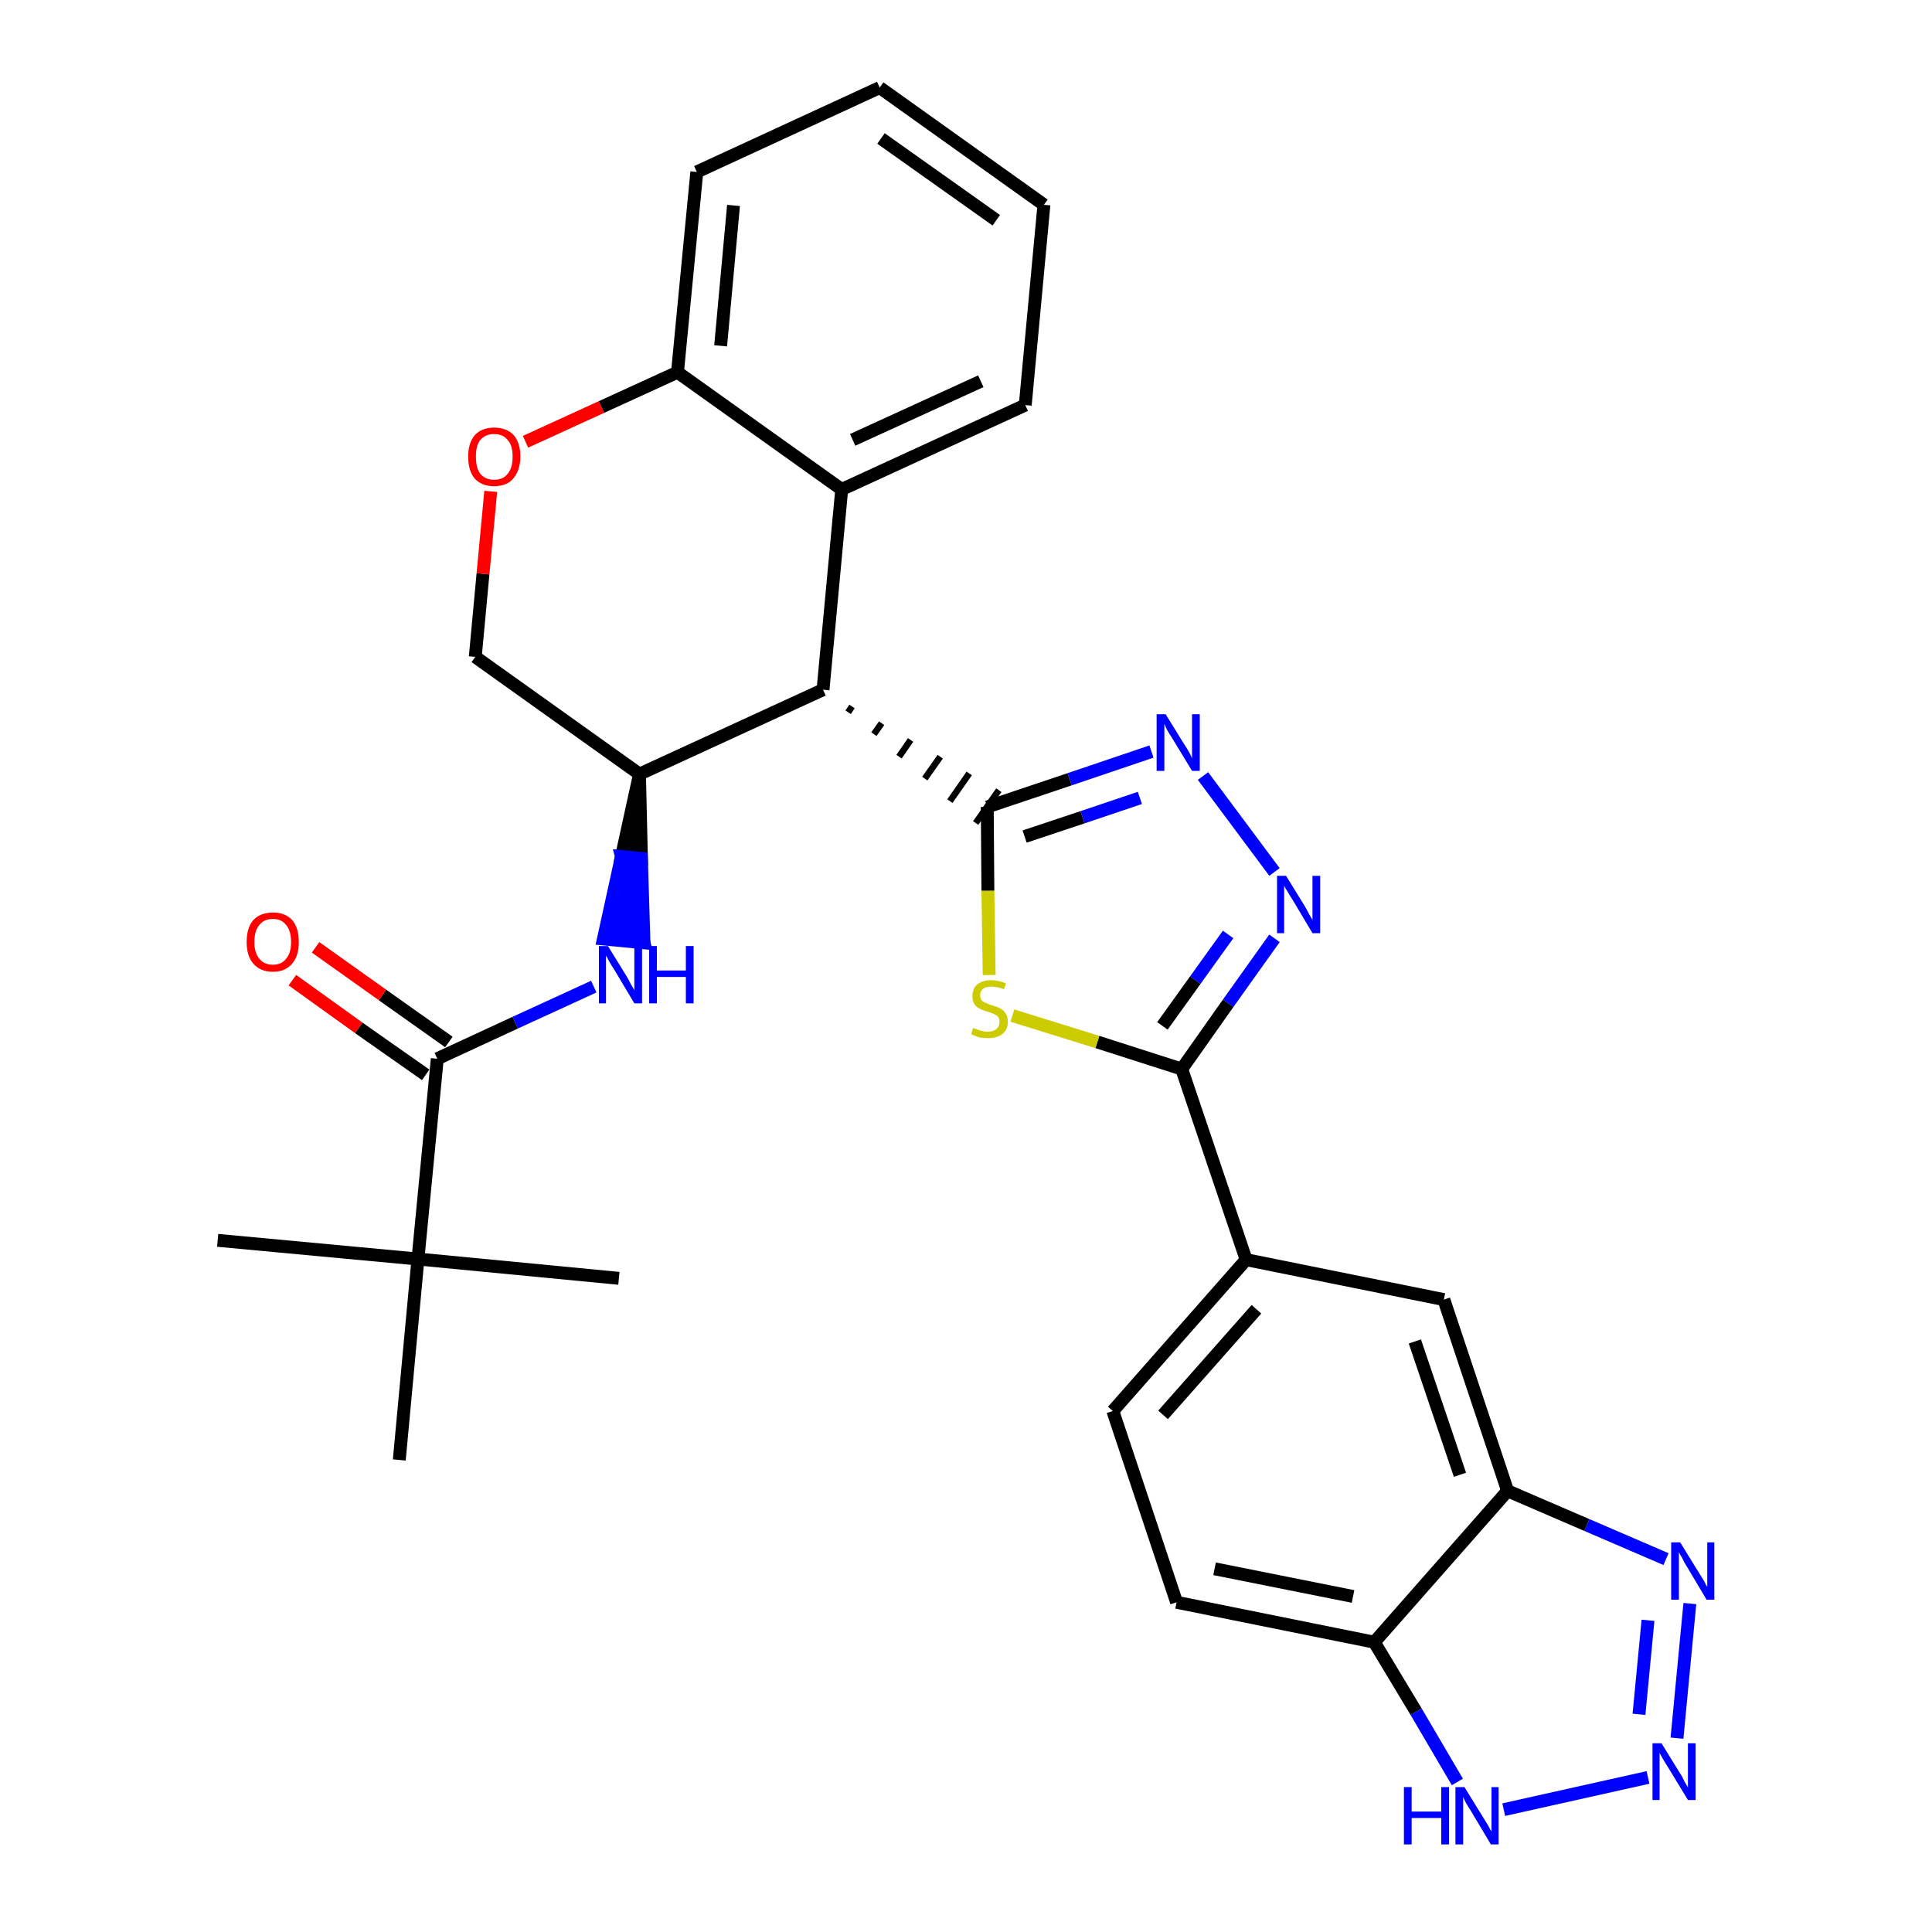 <?xml version='1.0' encoding='iso-8859-1'?>
<svg version='1.1' baseProfile='full'
              xmlns='http://www.w3.org/2000/svg'
                      xmlns:rdkit='http://www.rdkit.org/xml'
                      xmlns:xlink='http://www.w3.org/1999/xlink'
                  xml:space='preserve'
width='300px' height='300px' viewBox='0 0 300 300'>
<!-- END OF HEADER -->
<path class='bond-0 atom-0 atom-1' d='M 33.8,192.6 L 64.9,195.5' style='fill:none;fill-rule:evenodd;stroke:#000000;stroke-width:2.0px;stroke-linecap:butt;stroke-linejoin:miter;stroke-opacity:1' />
<path class='bond-1 atom-1 atom-2' d='M 64.9,195.5 L 96.1,198.5' style='fill:none;fill-rule:evenodd;stroke:#000000;stroke-width:2.0px;stroke-linecap:butt;stroke-linejoin:miter;stroke-opacity:1' />
<path class='bond-2 atom-1 atom-3' d='M 64.9,195.5 L 62.0,226.7' style='fill:none;fill-rule:evenodd;stroke:#000000;stroke-width:2.0px;stroke-linecap:butt;stroke-linejoin:miter;stroke-opacity:1' />
<path class='bond-3 atom-1 atom-4' d='M 64.9,195.5 L 67.9,164.4' style='fill:none;fill-rule:evenodd;stroke:#000000;stroke-width:2.0px;stroke-linecap:butt;stroke-linejoin:miter;stroke-opacity:1' />
<path class='bond-4 atom-4 atom-5' d='M 69.7,161.8 L 59.4,154.5' style='fill:none;fill-rule:evenodd;stroke:#000000;stroke-width:2.0px;stroke-linecap:butt;stroke-linejoin:miter;stroke-opacity:1' />
<path class='bond-4 atom-4 atom-5' d='M 59.4,154.5 L 49.0,147.1' style='fill:none;fill-rule:evenodd;stroke:#FF0000;stroke-width:2.0px;stroke-linecap:butt;stroke-linejoin:miter;stroke-opacity:1' />
<path class='bond-4 atom-4 atom-5' d='M 66.1,166.9 L 55.7,159.6' style='fill:none;fill-rule:evenodd;stroke:#000000;stroke-width:2.0px;stroke-linecap:butt;stroke-linejoin:miter;stroke-opacity:1' />
<path class='bond-4 atom-4 atom-5' d='M 55.7,159.6 L 45.4,152.2' style='fill:none;fill-rule:evenodd;stroke:#FF0000;stroke-width:2.0px;stroke-linecap:butt;stroke-linejoin:miter;stroke-opacity:1' />
<path class='bond-5 atom-4 atom-6' d='M 67.9,164.4 L 80.0,158.8' style='fill:none;fill-rule:evenodd;stroke:#000000;stroke-width:2.0px;stroke-linecap:butt;stroke-linejoin:miter;stroke-opacity:1' />
<path class='bond-5 atom-4 atom-6' d='M 80.0,158.8 L 92.2,153.2' style='fill:none;fill-rule:evenodd;stroke:#0000FF;stroke-width:2.0px;stroke-linecap:butt;stroke-linejoin:miter;stroke-opacity:1' />
<path class='bond-6 atom-7 atom-6' d='M 99.3,120.2 L 96.5,133.0 L 99.6,133.3 Z' style='fill:#000000;fill-rule:evenodd;fill-opacity:1;stroke:#000000;stroke-width:2.0px;stroke-linecap:butt;stroke-linejoin:miter;stroke-opacity:1;' />
<path class='bond-6 atom-7 atom-6' d='M 96.5,133.0 L 100.0,146.4 L 93.7,145.8 Z' style='fill:#0000FF;fill-rule:evenodd;fill-opacity:1;stroke:#0000FF;stroke-width:2.0px;stroke-linecap:butt;stroke-linejoin:miter;stroke-opacity:1;' />
<path class='bond-6 atom-7 atom-6' d='M 96.5,133.0 L 99.6,133.3 L 100.0,146.4 Z' style='fill:#0000FF;fill-rule:evenodd;fill-opacity:1;stroke:#0000FF;stroke-width:2.0px;stroke-linecap:butt;stroke-linejoin:miter;stroke-opacity:1;' />
<path class='bond-7 atom-7 atom-8' d='M 99.3,120.2 L 73.8,102.0' style='fill:none;fill-rule:evenodd;stroke:#000000;stroke-width:2.0px;stroke-linecap:butt;stroke-linejoin:miter;stroke-opacity:1' />
<path class='bond-30 atom-16 atom-7' d='M 127.8,107.1 L 99.3,120.2' style='fill:none;fill-rule:evenodd;stroke:#000000;stroke-width:2.0px;stroke-linecap:butt;stroke-linejoin:miter;stroke-opacity:1' />
<path class='bond-8 atom-8 atom-9' d='M 73.8,102.0 L 75.0,89.1' style='fill:none;fill-rule:evenodd;stroke:#000000;stroke-width:2.0px;stroke-linecap:butt;stroke-linejoin:miter;stroke-opacity:1' />
<path class='bond-8 atom-8 atom-9' d='M 75.0,89.1 L 76.2,76.3' style='fill:none;fill-rule:evenodd;stroke:#FF0000;stroke-width:2.0px;stroke-linecap:butt;stroke-linejoin:miter;stroke-opacity:1' />
<path class='bond-9 atom-9 atom-10' d='M 81.6,68.6 L 93.4,63.2' style='fill:none;fill-rule:evenodd;stroke:#FF0000;stroke-width:2.0px;stroke-linecap:butt;stroke-linejoin:miter;stroke-opacity:1' />
<path class='bond-9 atom-9 atom-10' d='M 93.4,63.2 L 105.2,57.8' style='fill:none;fill-rule:evenodd;stroke:#000000;stroke-width:2.0px;stroke-linecap:butt;stroke-linejoin:miter;stroke-opacity:1' />
<path class='bond-10 atom-10 atom-11' d='M 105.2,57.8 L 108.2,26.7' style='fill:none;fill-rule:evenodd;stroke:#000000;stroke-width:2.0px;stroke-linecap:butt;stroke-linejoin:miter;stroke-opacity:1' />
<path class='bond-10 atom-10 atom-11' d='M 111.9,53.7 L 113.9,31.9' style='fill:none;fill-rule:evenodd;stroke:#000000;stroke-width:2.0px;stroke-linecap:butt;stroke-linejoin:miter;stroke-opacity:1' />
<path class='bond-32 atom-15 atom-10' d='M 130.7,76.0 L 105.2,57.8' style='fill:none;fill-rule:evenodd;stroke:#000000;stroke-width:2.0px;stroke-linecap:butt;stroke-linejoin:miter;stroke-opacity:1' />
<path class='bond-11 atom-11 atom-12' d='M 108.2,26.7 L 136.6,13.6' style='fill:none;fill-rule:evenodd;stroke:#000000;stroke-width:2.0px;stroke-linecap:butt;stroke-linejoin:miter;stroke-opacity:1' />
<path class='bond-12 atom-12 atom-13' d='M 136.6,13.6 L 162.1,31.8' style='fill:none;fill-rule:evenodd;stroke:#000000;stroke-width:2.0px;stroke-linecap:butt;stroke-linejoin:miter;stroke-opacity:1' />
<path class='bond-12 atom-12 atom-13' d='M 136.8,21.5 L 154.7,34.2' style='fill:none;fill-rule:evenodd;stroke:#000000;stroke-width:2.0px;stroke-linecap:butt;stroke-linejoin:miter;stroke-opacity:1' />
<path class='bond-13 atom-13 atom-14' d='M 162.1,31.8 L 159.2,62.9' style='fill:none;fill-rule:evenodd;stroke:#000000;stroke-width:2.0px;stroke-linecap:butt;stroke-linejoin:miter;stroke-opacity:1' />
<path class='bond-14 atom-14 atom-15' d='M 159.2,62.9 L 130.7,76.0' style='fill:none;fill-rule:evenodd;stroke:#000000;stroke-width:2.0px;stroke-linecap:butt;stroke-linejoin:miter;stroke-opacity:1' />
<path class='bond-14 atom-14 atom-15' d='M 152.3,59.2 L 132.4,68.3' style='fill:none;fill-rule:evenodd;stroke:#000000;stroke-width:2.0px;stroke-linecap:butt;stroke-linejoin:miter;stroke-opacity:1' />
<path class='bond-15 atom-15 atom-16' d='M 130.7,76.0 L 127.8,107.1' style='fill:none;fill-rule:evenodd;stroke:#000000;stroke-width:2.0px;stroke-linecap:butt;stroke-linejoin:miter;stroke-opacity:1' />
<path class='bond-16 atom-16 atom-17' d='M 131.7,110.6 L 132.3,109.7' style='fill:none;fill-rule:evenodd;stroke:#000000;stroke-width:1.0px;stroke-linecap:butt;stroke-linejoin:miter;stroke-opacity:1' />
<path class='bond-16 atom-16 atom-17' d='M 135.7,114.0 L 136.9,112.3' style='fill:none;fill-rule:evenodd;stroke:#000000;stroke-width:1.0px;stroke-linecap:butt;stroke-linejoin:miter;stroke-opacity:1' />
<path class='bond-16 atom-16 atom-17' d='M 139.6,117.5 L 141.4,114.9' style='fill:none;fill-rule:evenodd;stroke:#000000;stroke-width:1.0px;stroke-linecap:butt;stroke-linejoin:miter;stroke-opacity:1' />
<path class='bond-16 atom-16 atom-17' d='M 143.6,120.9 L 146.0,117.5' style='fill:none;fill-rule:evenodd;stroke:#000000;stroke-width:1.0px;stroke-linecap:butt;stroke-linejoin:miter;stroke-opacity:1' />
<path class='bond-16 atom-16 atom-17' d='M 147.5,124.4 L 150.5,120.1' style='fill:none;fill-rule:evenodd;stroke:#000000;stroke-width:1.0px;stroke-linecap:butt;stroke-linejoin:miter;stroke-opacity:1' />
<path class='bond-16 atom-16 atom-17' d='M 151.5,127.8 L 155.1,122.7' style='fill:none;fill-rule:evenodd;stroke:#000000;stroke-width:1.0px;stroke-linecap:butt;stroke-linejoin:miter;stroke-opacity:1' />
<path class='bond-17 atom-17 atom-18' d='M 153.3,125.3 L 166.1,121.0' style='fill:none;fill-rule:evenodd;stroke:#000000;stroke-width:2.0px;stroke-linecap:butt;stroke-linejoin:miter;stroke-opacity:1' />
<path class='bond-17 atom-17 atom-18' d='M 166.1,121.0 L 178.8,116.7' style='fill:none;fill-rule:evenodd;stroke:#0000FF;stroke-width:2.0px;stroke-linecap:butt;stroke-linejoin:miter;stroke-opacity:1' />
<path class='bond-17 atom-17 atom-18' d='M 159.1,129.9 L 168.1,126.9' style='fill:none;fill-rule:evenodd;stroke:#000000;stroke-width:2.0px;stroke-linecap:butt;stroke-linejoin:miter;stroke-opacity:1' />
<path class='bond-17 atom-17 atom-18' d='M 168.1,126.9 L 177.0,123.9' style='fill:none;fill-rule:evenodd;stroke:#0000FF;stroke-width:2.0px;stroke-linecap:butt;stroke-linejoin:miter;stroke-opacity:1' />
<path class='bond-31 atom-30 atom-17' d='M 153.6,151.4 L 153.4,138.3' style='fill:none;fill-rule:evenodd;stroke:#CCCC00;stroke-width:2.0px;stroke-linecap:butt;stroke-linejoin:miter;stroke-opacity:1' />
<path class='bond-31 atom-30 atom-17' d='M 153.4,138.3 L 153.3,125.3' style='fill:none;fill-rule:evenodd;stroke:#000000;stroke-width:2.0px;stroke-linecap:butt;stroke-linejoin:miter;stroke-opacity:1' />
<path class='bond-18 atom-18 atom-19' d='M 186.8,120.5 L 197.9,135.4' style='fill:none;fill-rule:evenodd;stroke:#0000FF;stroke-width:2.0px;stroke-linecap:butt;stroke-linejoin:miter;stroke-opacity:1' />
<path class='bond-19 atom-19 atom-20' d='M 197.9,145.7 L 190.7,155.8' style='fill:none;fill-rule:evenodd;stroke:#0000FF;stroke-width:2.0px;stroke-linecap:butt;stroke-linejoin:miter;stroke-opacity:1' />
<path class='bond-19 atom-19 atom-20' d='M 190.7,155.8 L 183.5,166.0' style='fill:none;fill-rule:evenodd;stroke:#000000;stroke-width:2.0px;stroke-linecap:butt;stroke-linejoin:miter;stroke-opacity:1' />
<path class='bond-19 atom-19 atom-20' d='M 190.7,145.1 L 185.6,152.2' style='fill:none;fill-rule:evenodd;stroke:#0000FF;stroke-width:2.0px;stroke-linecap:butt;stroke-linejoin:miter;stroke-opacity:1' />
<path class='bond-19 atom-19 atom-20' d='M 185.6,152.2 L 180.5,159.3' style='fill:none;fill-rule:evenodd;stroke:#000000;stroke-width:2.0px;stroke-linecap:butt;stroke-linejoin:miter;stroke-opacity:1' />
<path class='bond-20 atom-20 atom-21' d='M 183.5,166.0 L 193.5,195.6' style='fill:none;fill-rule:evenodd;stroke:#000000;stroke-width:2.0px;stroke-linecap:butt;stroke-linejoin:miter;stroke-opacity:1' />
<path class='bond-29 atom-20 atom-30' d='M 183.5,166.0 L 170.4,161.8' style='fill:none;fill-rule:evenodd;stroke:#000000;stroke-width:2.0px;stroke-linecap:butt;stroke-linejoin:miter;stroke-opacity:1' />
<path class='bond-29 atom-20 atom-30' d='M 170.4,161.8 L 157.2,157.7' style='fill:none;fill-rule:evenodd;stroke:#CCCC00;stroke-width:2.0px;stroke-linecap:butt;stroke-linejoin:miter;stroke-opacity:1' />
<path class='bond-21 atom-21 atom-22' d='M 193.5,195.6 L 172.8,219.1' style='fill:none;fill-rule:evenodd;stroke:#000000;stroke-width:2.0px;stroke-linecap:butt;stroke-linejoin:miter;stroke-opacity:1' />
<path class='bond-21 atom-21 atom-22' d='M 195.1,203.3 L 180.6,219.7' style='fill:none;fill-rule:evenodd;stroke:#000000;stroke-width:2.0px;stroke-linecap:butt;stroke-linejoin:miter;stroke-opacity:1' />
<path class='bond-33 atom-29 atom-21' d='M 224.2,201.8 L 193.5,195.6' style='fill:none;fill-rule:evenodd;stroke:#000000;stroke-width:2.0px;stroke-linecap:butt;stroke-linejoin:miter;stroke-opacity:1' />
<path class='bond-22 atom-22 atom-23' d='M 172.8,219.1 L 182.7,248.8' style='fill:none;fill-rule:evenodd;stroke:#000000;stroke-width:2.0px;stroke-linecap:butt;stroke-linejoin:miter;stroke-opacity:1' />
<path class='bond-23 atom-23 atom-24' d='M 182.7,248.8 L 213.4,255.0' style='fill:none;fill-rule:evenodd;stroke:#000000;stroke-width:2.0px;stroke-linecap:butt;stroke-linejoin:miter;stroke-opacity:1' />
<path class='bond-23 atom-23 atom-24' d='M 188.6,243.6 L 210.1,247.9' style='fill:none;fill-rule:evenodd;stroke:#000000;stroke-width:2.0px;stroke-linecap:butt;stroke-linejoin:miter;stroke-opacity:1' />
<path class='bond-24 atom-24 atom-25' d='M 213.4,255.0 L 219.9,265.8' style='fill:none;fill-rule:evenodd;stroke:#000000;stroke-width:2.0px;stroke-linecap:butt;stroke-linejoin:miter;stroke-opacity:1' />
<path class='bond-24 atom-24 atom-25' d='M 219.9,265.8 L 226.3,276.7' style='fill:none;fill-rule:evenodd;stroke:#0000FF;stroke-width:2.0px;stroke-linecap:butt;stroke-linejoin:miter;stroke-opacity:1' />
<path class='bond-34 atom-28 atom-24' d='M 234.1,231.5 L 213.4,255.0' style='fill:none;fill-rule:evenodd;stroke:#000000;stroke-width:2.0px;stroke-linecap:butt;stroke-linejoin:miter;stroke-opacity:1' />
<path class='bond-25 atom-25 atom-26' d='M 233.5,281.0 L 255.9,276.0' style='fill:none;fill-rule:evenodd;stroke:#0000FF;stroke-width:2.0px;stroke-linecap:butt;stroke-linejoin:miter;stroke-opacity:1' />
<path class='bond-26 atom-26 atom-27' d='M 260.4,269.9 L 262.4,249.0' style='fill:none;fill-rule:evenodd;stroke:#0000FF;stroke-width:2.0px;stroke-linecap:butt;stroke-linejoin:miter;stroke-opacity:1' />
<path class='bond-26 atom-26 atom-27' d='M 254.5,266.2 L 255.9,251.6' style='fill:none;fill-rule:evenodd;stroke:#0000FF;stroke-width:2.0px;stroke-linecap:butt;stroke-linejoin:miter;stroke-opacity:1' />
<path class='bond-27 atom-27 atom-28' d='M 258.7,242.1 L 246.4,236.8' style='fill:none;fill-rule:evenodd;stroke:#0000FF;stroke-width:2.0px;stroke-linecap:butt;stroke-linejoin:miter;stroke-opacity:1' />
<path class='bond-27 atom-27 atom-28' d='M 246.4,236.8 L 234.1,231.5' style='fill:none;fill-rule:evenodd;stroke:#000000;stroke-width:2.0px;stroke-linecap:butt;stroke-linejoin:miter;stroke-opacity:1' />
<path class='bond-28 atom-28 atom-29' d='M 234.1,231.5 L 224.2,201.8' style='fill:none;fill-rule:evenodd;stroke:#000000;stroke-width:2.0px;stroke-linecap:butt;stroke-linejoin:miter;stroke-opacity:1' />
<path class='bond-28 atom-28 atom-29' d='M 226.7,229.0 L 219.7,208.3' style='fill:none;fill-rule:evenodd;stroke:#000000;stroke-width:2.0px;stroke-linecap:butt;stroke-linejoin:miter;stroke-opacity:1' />
<path  class='atom-5' d='M 38.3 146.3
Q 38.3 144.1, 39.3 142.9
Q 40.4 141.7, 42.4 141.7
Q 44.3 141.7, 45.4 142.9
Q 46.4 144.1, 46.4 146.3
Q 46.4 148.4, 45.4 149.6
Q 44.3 150.9, 42.4 150.9
Q 40.4 150.9, 39.3 149.6
Q 38.3 148.4, 38.3 146.3
M 42.4 149.8
Q 43.7 149.8, 44.4 148.9
Q 45.2 148.0, 45.2 146.3
Q 45.2 144.5, 44.4 143.6
Q 43.7 142.7, 42.4 142.7
Q 41.0 142.7, 40.3 143.6
Q 39.5 144.5, 39.5 146.3
Q 39.5 148.0, 40.3 148.9
Q 41.0 149.8, 42.4 149.8
' fill='#FF0000'/>
<path  class='atom-6' d='M 94.4 146.9
L 97.3 151.6
Q 97.6 152.1, 98.0 152.9
Q 98.5 153.7, 98.5 153.8
L 98.5 146.9
L 99.7 146.9
L 99.7 155.8
L 98.5 155.8
L 95.4 150.6
Q 95.0 150.0, 94.6 149.3
Q 94.3 148.7, 94.1 148.4
L 94.1 155.8
L 93.0 155.8
L 93.0 146.9
L 94.4 146.9
' fill='#0000FF'/>
<path  class='atom-6' d='M 100.8 146.9
L 102.0 146.9
L 102.0 150.7
L 106.5 150.7
L 106.5 146.9
L 107.7 146.9
L 107.7 155.8
L 106.5 155.8
L 106.5 151.7
L 102.0 151.7
L 102.0 155.8
L 100.8 155.8
L 100.8 146.9
' fill='#0000FF'/>
<path  class='atom-9' d='M 72.7 70.9
Q 72.7 68.8, 73.7 67.6
Q 74.8 66.4, 76.7 66.4
Q 78.7 66.4, 79.8 67.6
Q 80.8 68.8, 80.8 70.9
Q 80.8 73.0, 79.7 74.3
Q 78.7 75.5, 76.7 75.5
Q 74.8 75.5, 73.7 74.3
Q 72.7 73.1, 72.7 70.9
M 76.7 74.5
Q 78.1 74.5, 78.8 73.6
Q 79.6 72.7, 79.6 70.9
Q 79.6 69.1, 78.8 68.3
Q 78.1 67.4, 76.7 67.4
Q 75.4 67.4, 74.6 68.3
Q 73.9 69.1, 73.9 70.9
Q 73.9 72.7, 74.6 73.6
Q 75.4 74.5, 76.7 74.5
' fill='#FF0000'/>
<path  class='atom-18' d='M 181.0 110.9
L 183.9 115.6
Q 184.2 116.0, 184.7 116.9
Q 185.1 117.7, 185.1 117.8
L 185.1 110.9
L 186.3 110.9
L 186.3 119.7
L 185.1 119.7
L 182.0 114.6
Q 181.6 114.0, 181.2 113.3
Q 180.9 112.6, 180.8 112.4
L 180.8 119.7
L 179.6 119.7
L 179.6 110.9
L 181.0 110.9
' fill='#0000FF'/>
<path  class='atom-19' d='M 199.7 136.0
L 202.6 140.7
Q 202.9 141.2, 203.3 142.0
Q 203.8 142.8, 203.8 142.9
L 203.8 136.0
L 205.0 136.0
L 205.0 144.9
L 203.8 144.9
L 200.7 139.7
Q 200.3 139.1, 199.9 138.4
Q 199.5 137.8, 199.4 137.5
L 199.4 144.9
L 198.3 144.9
L 198.3 136.0
L 199.7 136.0
' fill='#0000FF'/>
<path  class='atom-25' d='M 218.0 277.5
L 219.2 277.5
L 219.2 281.3
L 223.8 281.3
L 223.8 277.5
L 225.0 277.5
L 225.0 286.4
L 223.8 286.4
L 223.8 282.3
L 219.2 282.3
L 219.2 286.4
L 218.0 286.4
L 218.0 277.5
' fill='#0000FF'/>
<path  class='atom-25' d='M 227.4 277.5
L 230.3 282.2
Q 230.6 282.7, 231.1 283.5
Q 231.5 284.3, 231.6 284.4
L 231.6 277.5
L 232.7 277.5
L 232.7 286.4
L 231.5 286.4
L 228.4 281.2
Q 228.0 280.6, 227.6 279.9
Q 227.3 279.3, 227.2 279.0
L 227.2 286.4
L 226.0 286.4
L 226.0 277.5
L 227.4 277.5
' fill='#0000FF'/>
<path  class='atom-26' d='M 258.0 270.7
L 260.9 275.4
Q 261.2 275.8, 261.6 276.7
Q 262.1 277.5, 262.1 277.6
L 262.1 270.7
L 263.3 270.7
L 263.3 279.5
L 262.1 279.5
L 259.0 274.4
Q 258.6 273.8, 258.2 273.1
Q 257.8 272.4, 257.7 272.2
L 257.7 279.5
L 256.6 279.5
L 256.6 270.7
L 258.0 270.7
' fill='#0000FF'/>
<path  class='atom-27' d='M 260.9 239.5
L 263.8 244.2
Q 264.1 244.7, 264.6 245.5
Q 265.0 246.3, 265.1 246.4
L 265.1 239.5
L 266.2 239.5
L 266.2 248.4
L 265.0 248.4
L 261.9 243.2
Q 261.5 242.6, 261.2 241.9
Q 260.8 241.3, 260.7 241.0
L 260.7 248.4
L 259.5 248.4
L 259.5 239.5
L 260.9 239.5
' fill='#0000FF'/>
<path  class='atom-30' d='M 151.1 159.6
Q 151.2 159.7, 151.6 159.8
Q 152.0 160.0, 152.5 160.1
Q 152.9 160.2, 153.4 160.2
Q 154.2 160.2, 154.7 159.8
Q 155.2 159.4, 155.2 158.7
Q 155.2 158.2, 155.0 157.9
Q 154.7 157.6, 154.4 157.5
Q 154.0 157.3, 153.4 157.1
Q 152.6 156.9, 152.1 156.6
Q 151.6 156.4, 151.3 155.9
Q 151.0 155.5, 151.0 154.7
Q 151.0 153.5, 151.7 152.9
Q 152.5 152.2, 154.0 152.2
Q 155.0 152.2, 156.2 152.7
L 155.9 153.6
Q 154.8 153.2, 154.0 153.2
Q 153.2 153.2, 152.7 153.5
Q 152.2 153.9, 152.2 154.5
Q 152.2 155.0, 152.4 155.3
Q 152.7 155.6, 153.0 155.7
Q 153.4 155.9, 154.0 156.1
Q 154.8 156.3, 155.3 156.6
Q 155.8 156.8, 156.1 157.3
Q 156.5 157.8, 156.5 158.7
Q 156.5 159.9, 155.6 160.6
Q 154.8 161.2, 153.5 161.2
Q 152.7 161.2, 152.1 161.1
Q 151.5 160.9, 150.8 160.6
L 151.1 159.6
' fill='#CCCC00'/>
</svg>
